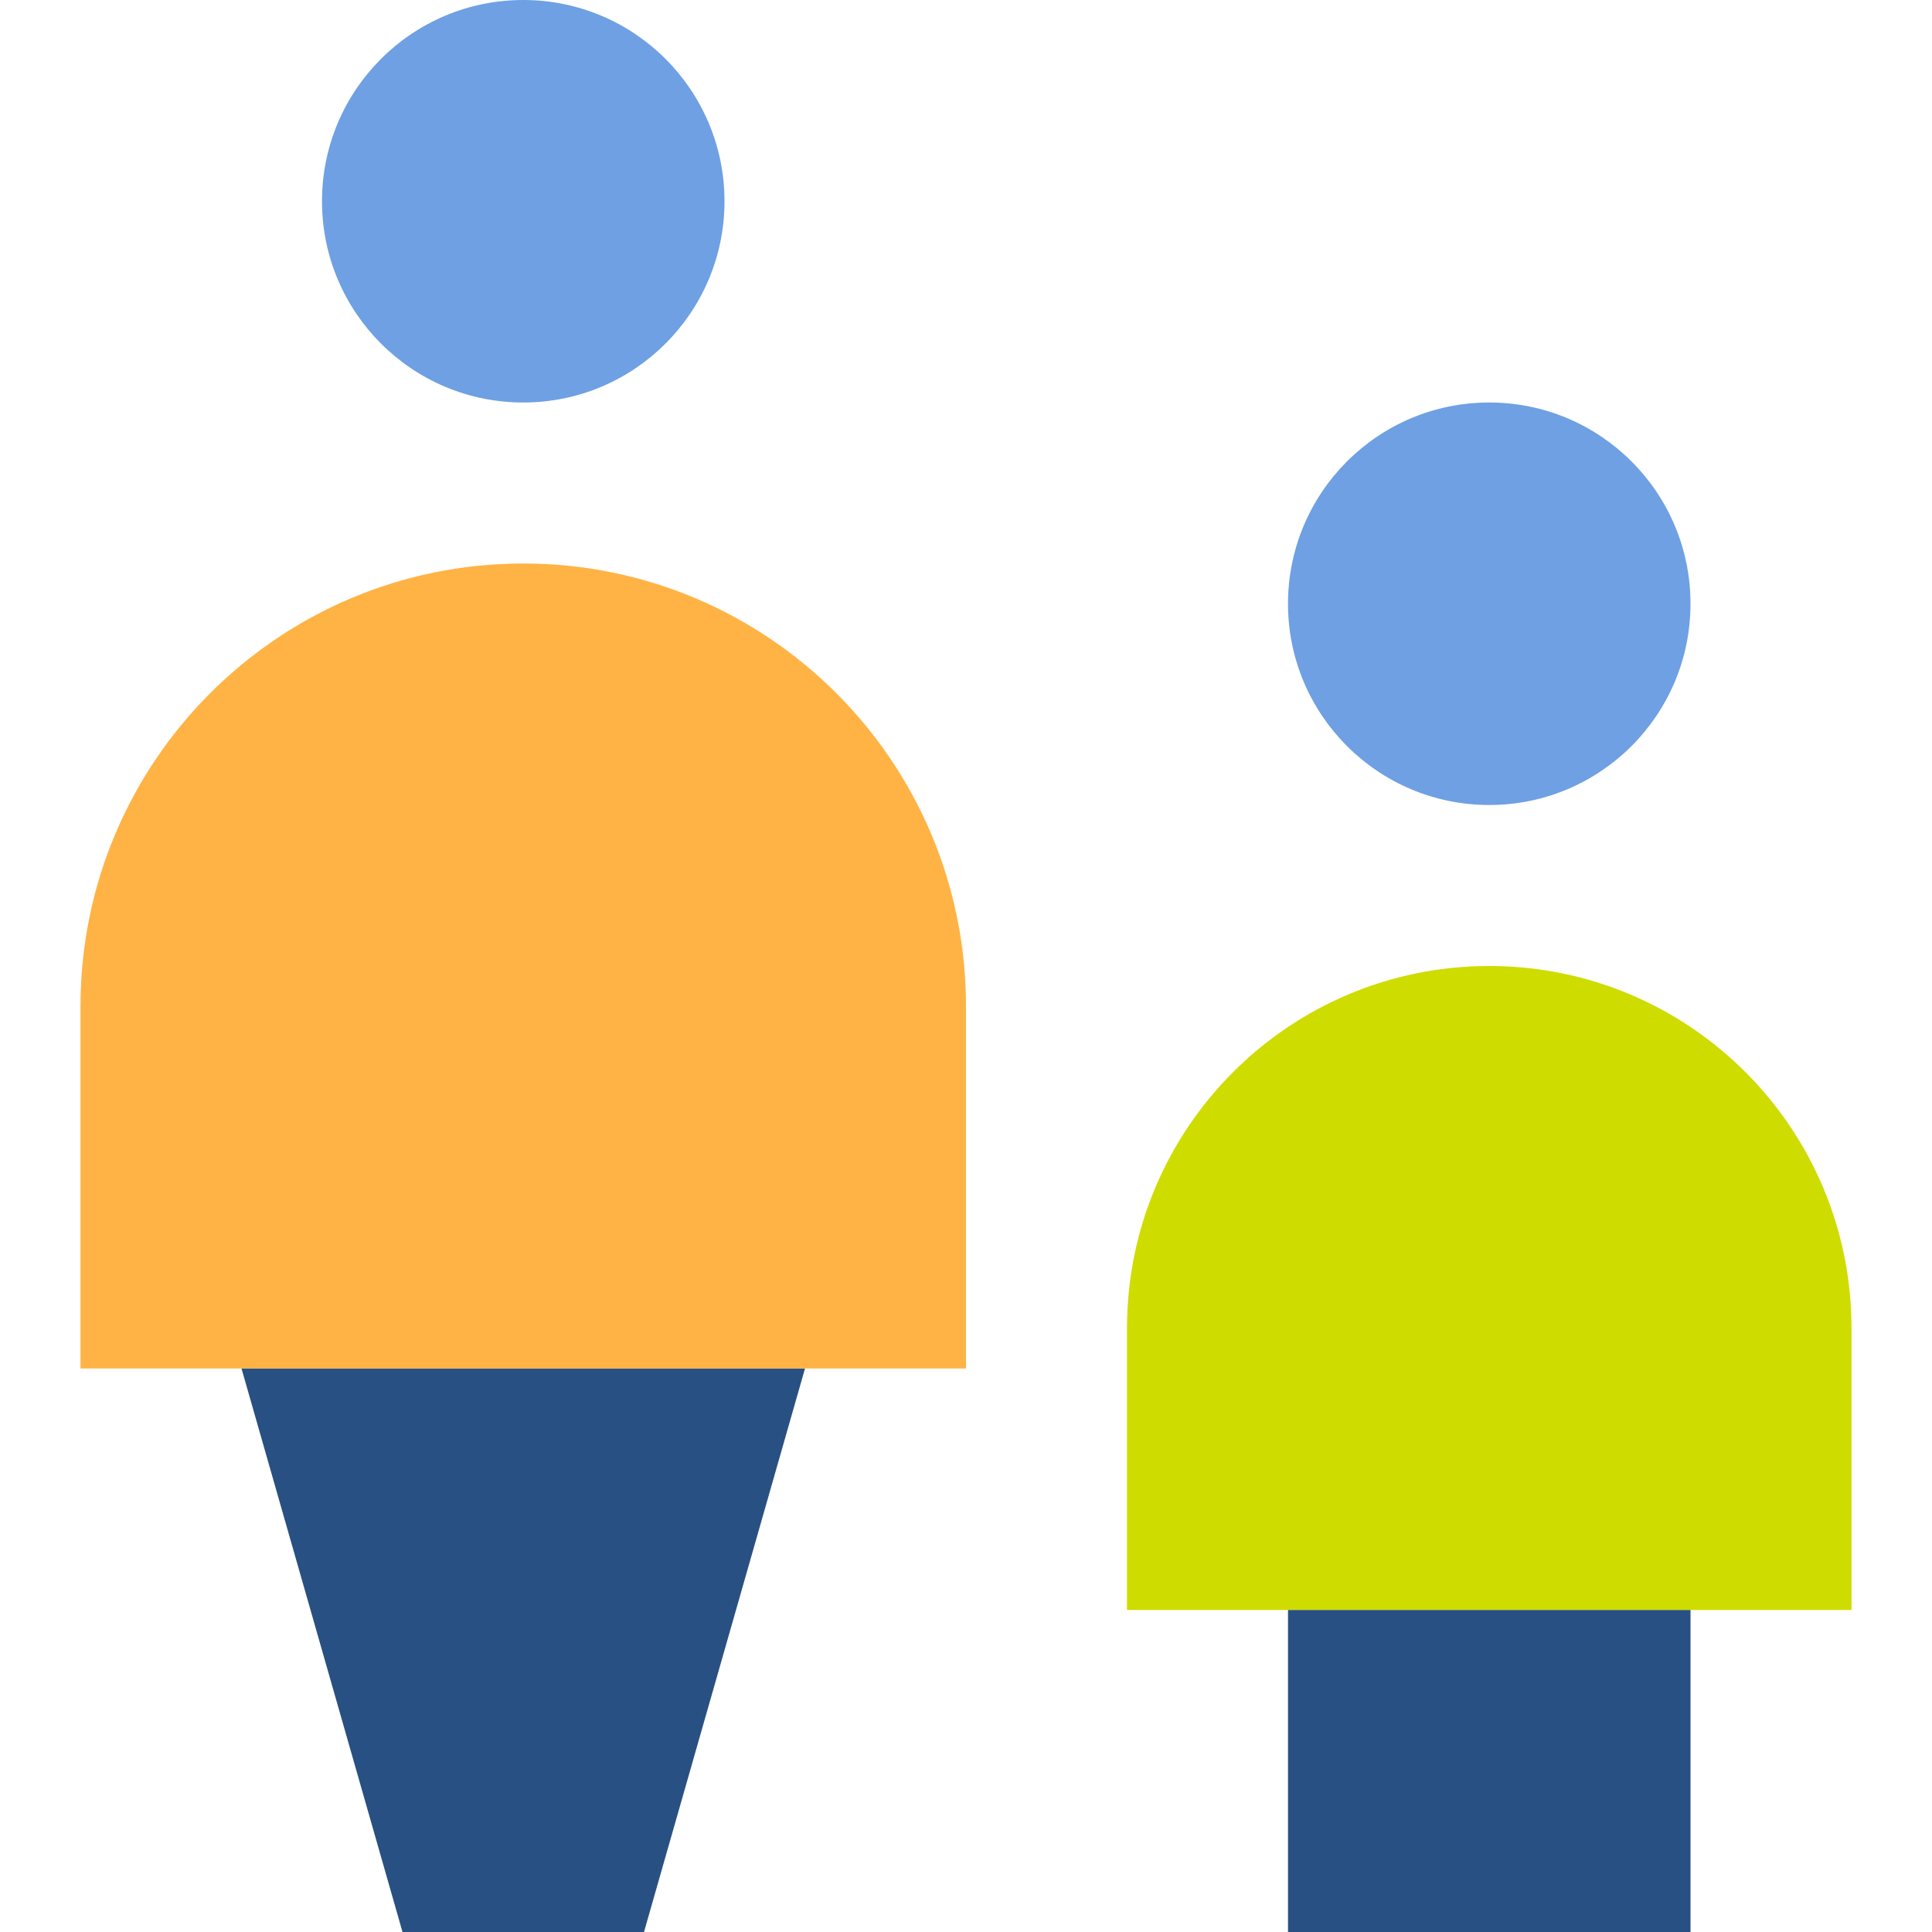 <svg width="48" height="48" viewBox="0 0 48 48" fill="none" xmlns="http://www.w3.org/2000/svg">
<path fill-rule="evenodd" clip-rule="evenodd" d="M10 48H16L20 34H6L10 48Z" fill="#285082"/>
<path fill-rule="evenodd" clip-rule="evenodd" d="M24 34H2V25C2 18.925 6.925 14 13 14C19.075 14 24 18.925 24 25V34Z" fill="#FFB345"/>
<path fill-rule="evenodd" clip-rule="evenodd" d="M46 40H28V33C28 28.029 32.029 24 37 24C41.971 24 46 28.029 46 33V40Z" fill="#CEDC00"/>
<path fill-rule="evenodd" clip-rule="evenodd" d="M32 48H42V40H32V48Z" fill="#285082"/>
<path fill-rule="evenodd" clip-rule="evenodd" d="M18 5C18 2.239 15.761 0 13 0C10.239 0 8 2.239 8 5C8 7.761 10.239 10 13 10C15.761 10 18 7.761 18 5Z" fill="#6EA0E3"/>
<path fill-rule="evenodd" clip-rule="evenodd" d="M42 15C42 12.239 39.761 10 37 10C34.239 10 32 12.239 32 15C32 17.761 34.239 20 37 20C39.761 20 42 17.761 42 15Z" fill="#6EA0E3"/>
</svg>
